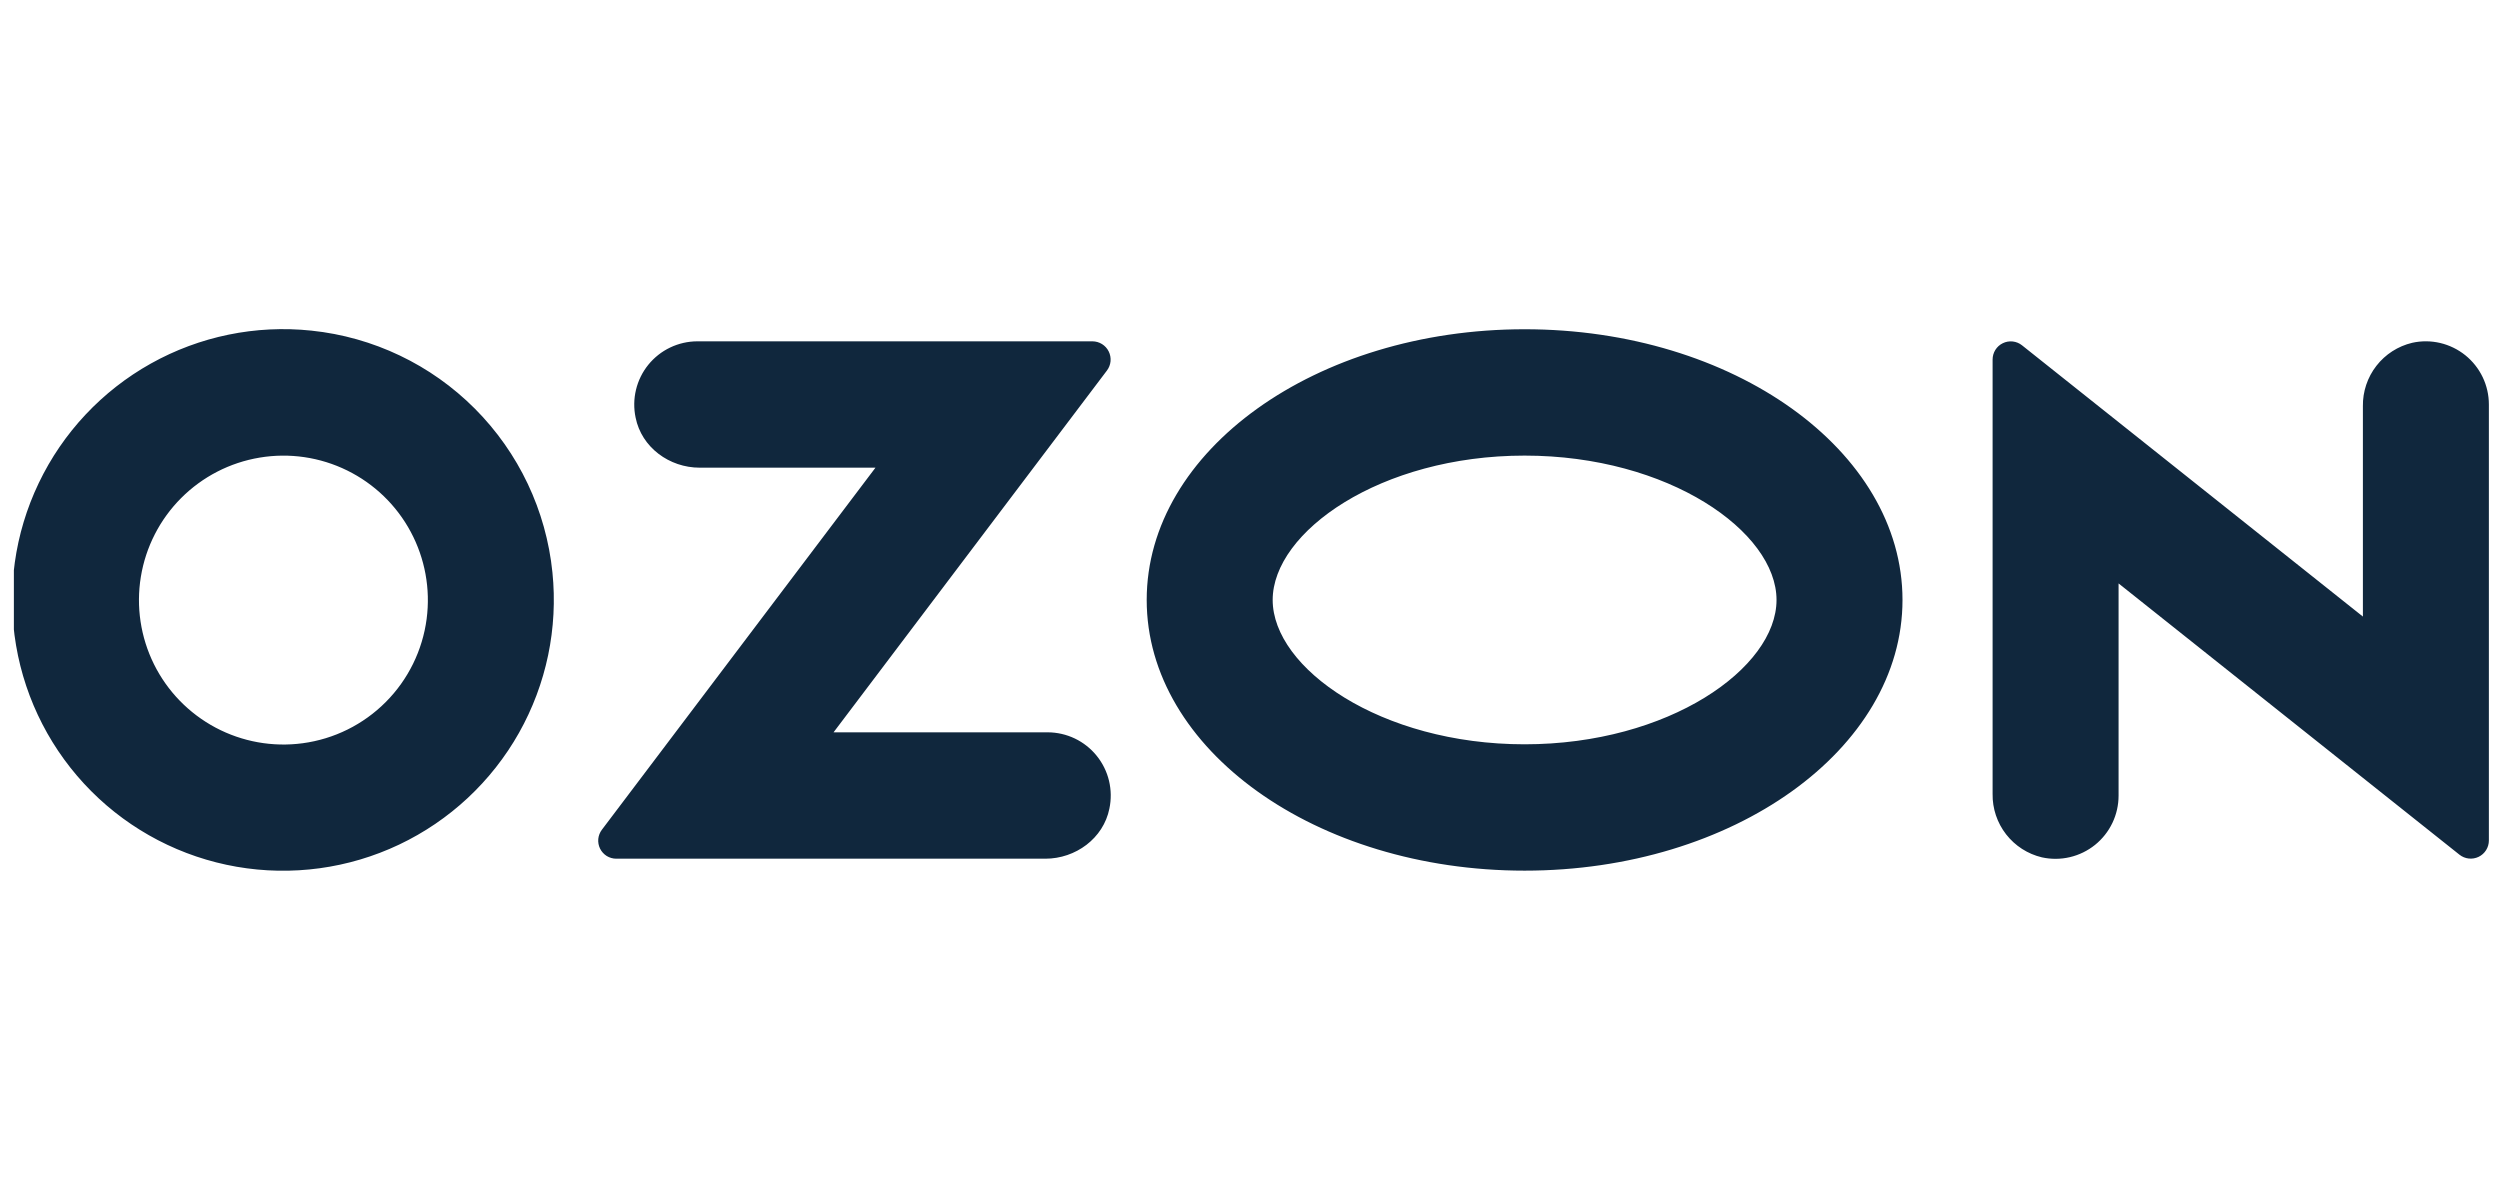 <svg width="100" height="48" viewBox="0 0 100 48" fill="none" xmlns="http://www.w3.org/2000/svg">
<g clip-path="url(#clip0_2890_7402)">
<path fill-rule="evenodd" clip-rule="evenodd" d="M12.456 13.225C10.23 12.99 7.986 13.451 6.033 14.543C4.08 15.636 2.513 17.306 1.548 19.326C0.582 21.345 0.266 23.613 0.643 25.819C1.019 28.025 2.069 30.061 3.649 31.646C5.229 33.231 7.261 34.287 9.466 34.67C11.671 35.053 13.941 34.744 15.963 33.785C17.985 32.826 19.66 31.265 20.759 29.315C21.857 27.365 22.325 25.123 22.097 22.896C21.847 20.422 20.751 18.109 18.995 16.347C17.239 14.585 14.93 13.483 12.456 13.225V13.225ZM12.105 29.73C10.908 29.891 9.69 29.672 8.624 29.105C7.558 28.538 6.696 27.652 6.159 26.57C5.623 25.487 5.439 24.264 5.634 23.072C5.828 21.881 6.392 20.779 7.244 19.924C8.097 19.069 9.196 18.502 10.387 18.304C11.579 18.105 12.802 18.285 13.886 18.818C14.97 19.351 15.86 20.21 16.43 21.275C17 22.34 17.223 23.556 17.066 24.754C16.901 26.013 16.326 27.184 15.429 28.083C14.532 28.983 13.364 29.562 12.105 29.73V29.73ZM27.891 13.653C27.516 13.654 27.145 13.739 26.806 13.901C26.467 14.063 26.169 14.299 25.932 14.591C25.696 14.883 25.528 15.224 25.44 15.59C25.352 15.955 25.347 16.335 25.424 16.703C25.662 17.894 26.774 18.707 27.986 18.707H35.019L24.075 33.19C23.994 33.297 23.944 33.425 23.931 33.558C23.919 33.691 23.944 33.826 24.003 33.946C24.063 34.066 24.154 34.167 24.268 34.239C24.382 34.309 24.513 34.347 24.647 34.348H41.814C43.025 34.348 44.138 33.534 44.376 32.343C44.453 31.976 44.448 31.595 44.36 31.23C44.273 30.865 44.104 30.524 43.868 30.232C43.632 29.939 43.334 29.704 42.995 29.541C42.656 29.379 42.285 29.294 41.91 29.293H33.342L44.277 14.822C44.359 14.714 44.409 14.585 44.422 14.45C44.434 14.316 44.409 14.18 44.349 14.059C44.289 13.937 44.196 13.835 44.081 13.763C43.966 13.692 43.834 13.654 43.698 13.653H27.891V13.653ZM96.488 13.712C95.919 13.847 95.414 14.172 95.056 14.633C94.697 15.094 94.507 15.664 94.516 16.248V24.663L80.88 13.812C80.773 13.727 80.645 13.674 80.509 13.659C80.373 13.644 80.236 13.668 80.113 13.728C79.99 13.787 79.887 13.88 79.814 13.996C79.742 14.112 79.704 14.246 79.704 14.382V31.758C79.695 32.342 79.885 32.911 80.244 33.373C80.603 33.834 81.108 34.159 81.676 34.294C82.045 34.375 82.428 34.373 82.796 34.286C83.163 34.2 83.507 34.032 83.802 33.795C84.096 33.558 84.333 33.258 84.496 32.917C84.659 32.576 84.743 32.203 84.743 31.825V23.337L98.379 34.188C98.486 34.273 98.614 34.326 98.75 34.341C98.886 34.356 99.023 34.332 99.146 34.273C99.269 34.213 99.372 34.12 99.444 34.005C99.517 33.889 99.555 33.755 99.555 33.619V16.18C99.555 15.802 99.471 15.429 99.308 15.088C99.144 14.747 98.907 14.447 98.613 14.21C98.319 13.974 97.975 13.806 97.607 13.719C97.239 13.633 96.857 13.63 96.488 13.712V13.712ZM60.984 18.224C66.752 18.224 71.061 21.272 71.061 23.998C71.061 26.724 66.752 29.772 60.984 29.772C55.217 29.772 50.907 26.724 50.907 23.998C50.907 21.272 55.217 18.224 60.984 18.224M60.984 13.17C52.636 13.17 45.868 18.018 45.868 23.998C45.868 29.978 52.636 34.826 60.984 34.826C69.332 34.826 76.1 29.978 76.1 23.998C76.1 18.018 69.332 13.17 60.984 13.17V13.17Z" fill="#10273D"/>
</g>
<defs>
<clipPath id="clip0_2890_7402">
<rect width="99" height="21.671" fill="white" transform="translate(0.555 13.165)"/>
</clipPath>
</defs>
</svg>
